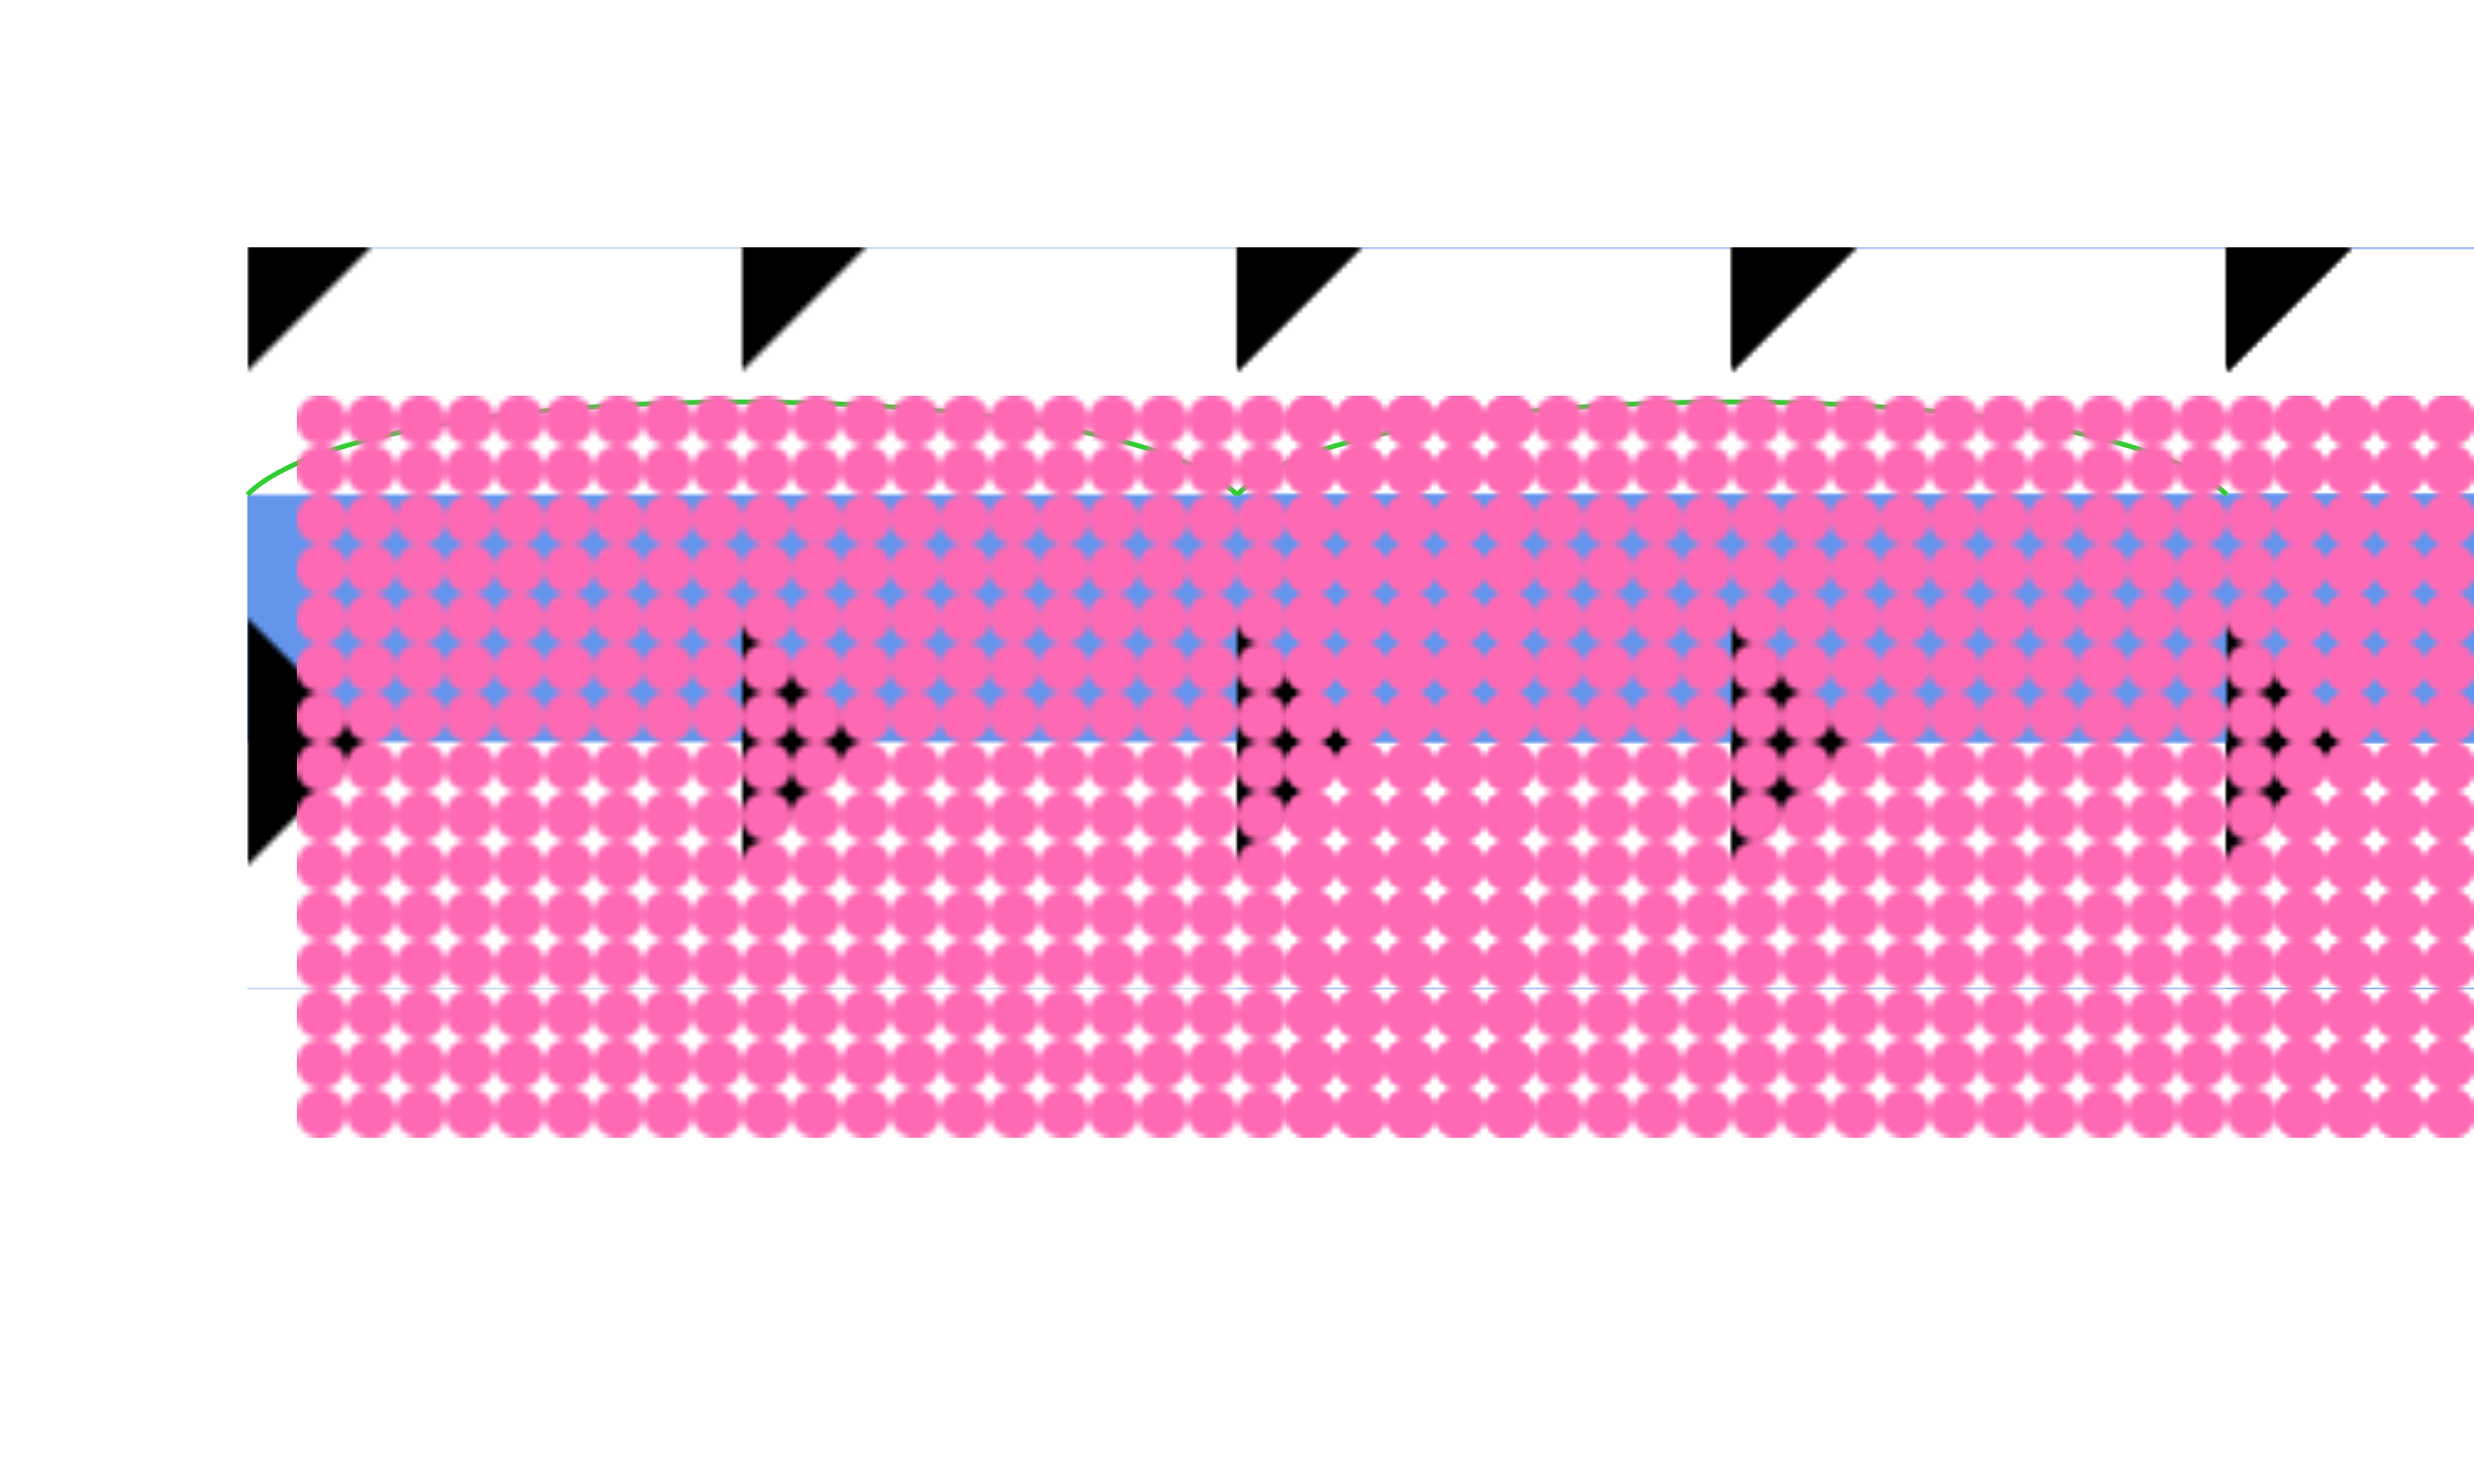 <svg width="500" height="300" viewBox="0 0 500 300" xmlns="http://www.w3.org/2000/svg">
  <defs>
    <!-- Castle pattern -->
    <pattern id="castlePattern" x="0" y="0" width="100" height="100"
             patternUnits="userSpaceOnUse">
      <rect width="100%" height="50%" fill="#6495ED"/>
      <polygon points="50,25 75,50 50,75"/>
    </pattern>

    <!-- Flower pattern -->
    <pattern id="flowerPattern" x="0" y="0" width="10" height="10"
             patternUnits="userSpaceOnUse">
      <circle cx="5" cy="5" r="5" fill="#FF69B4"/>
    </pattern>
  </defs>

  <!-- Castles -->
  <rect x="50" y="50" width="100%" height="50%" fill="url(#castlePattern)"/>
  <rect x="250" y="50" width="100%" height="50%" fill="url(#castlePattern)"/>
  <rect x="450" y="50" width="100%" height="50%" fill="url(#castlePattern)"/>

  <!-- Paths -->
  <path d="M50,100 C75,75 225,75 250,100" stroke="#32CD32" fill="transparent"/>
  <path d="M250,100 C275,75 425,75 450,100" stroke="#32CD32" fill="transparent"/>

  <!-- Flowers -->
  <rect x="60" y="80" width="50%" height="50%" fill="url(#flowerPattern)"/>
  <rect x="260" y="80" width="50%" height="50%" fill="url(#flowerPattern)"/>
  <rect x="460" y="80" width="50%" height="50%" fill="url(#flowerPattern)"/>

</svg>
